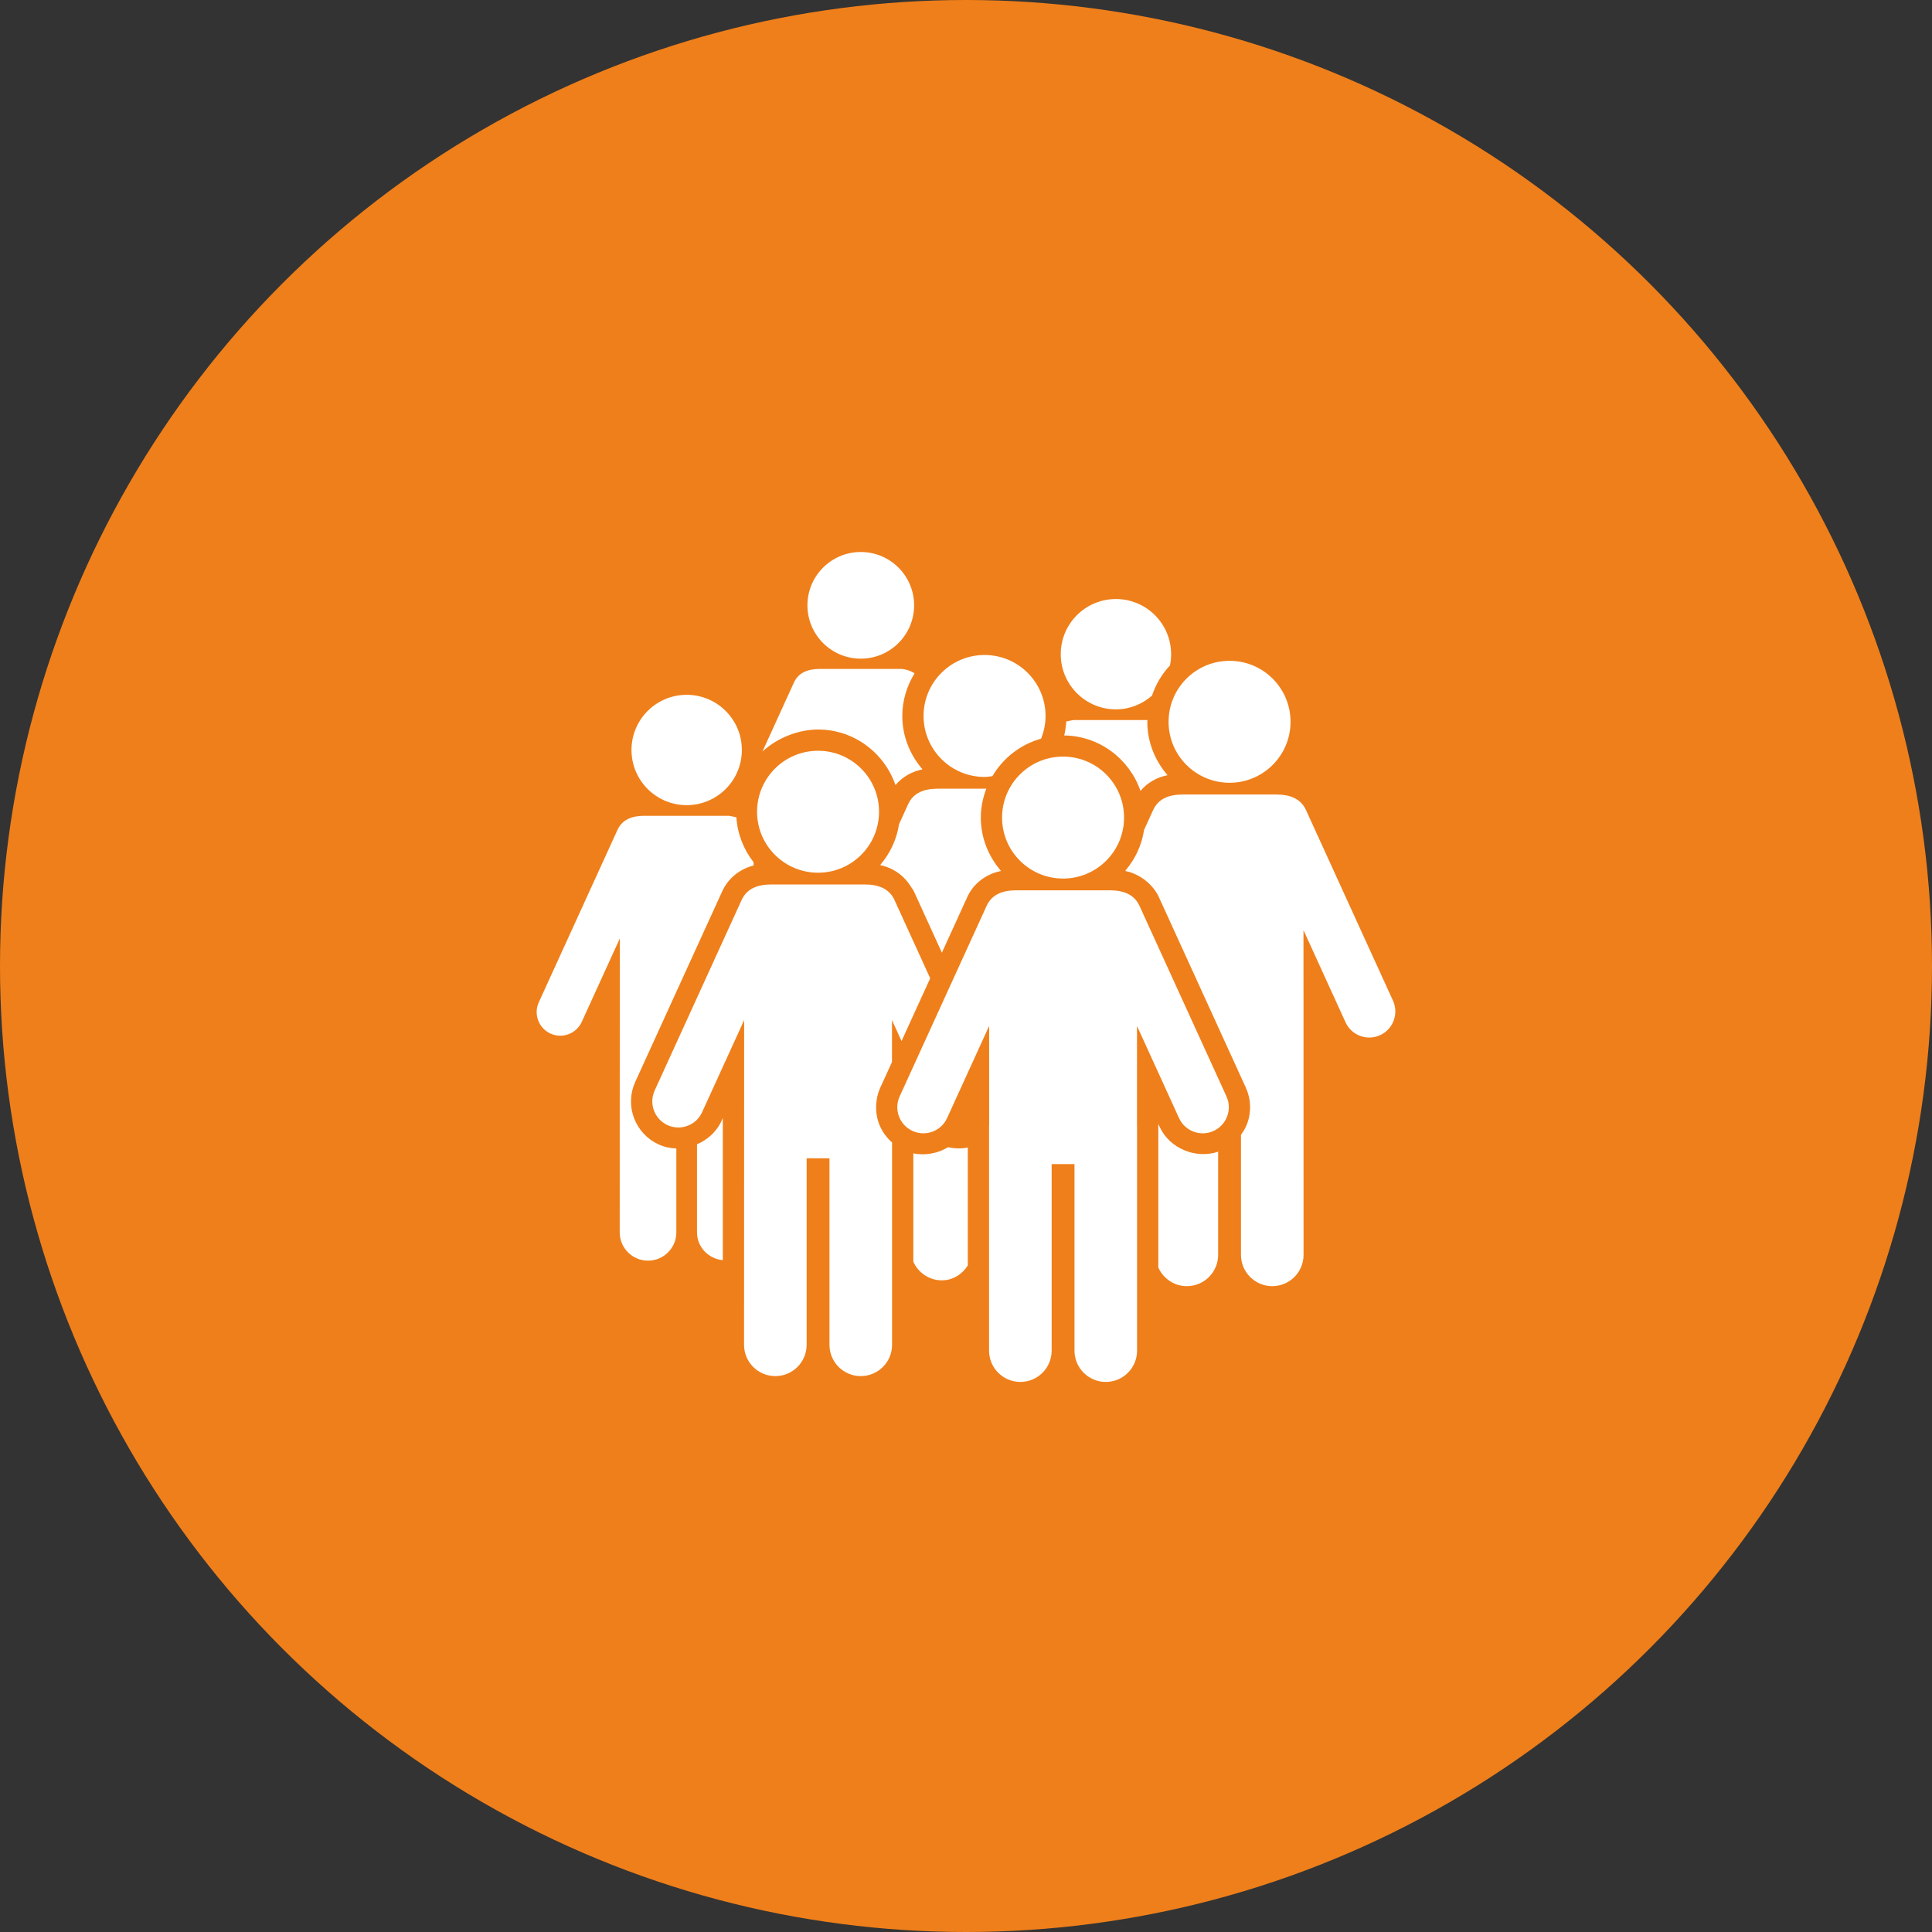 <svg width="126" height="126" viewBox="0 0 126 126" fill="none" xmlns="http://www.w3.org/2000/svg">
<rect x="0" y="0" width="126" height="126" fill="#333333" stroke="none"/>
<circle cx="63" cy="63" r="63" fill="#EF7F1A"/>
<path d="M53.352 56.916C55.548 56.916 57.329 55.136 57.329 52.94C57.329 50.742 55.548 48.963 53.352 48.963C51.155 48.963 49.374 50.742 49.374 52.94C49.374 55.136 51.155 56.916 53.352 56.916ZM69.331 49.343C67.133 49.343 65.352 51.122 65.352 53.32C65.352 55.517 67.133 57.297 69.331 57.297C71.527 57.297 73.308 55.517 73.308 53.32C73.308 51.122 71.527 49.343 69.331 49.343Z" fill="white"/>
<path d="M53.352 47.577C55.697 47.577 57.673 49.099 58.401 51.201C58.848 50.665 59.472 50.314 60.165 50.176C59.354 49.237 58.846 48.029 58.846 46.694C58.846 45.672 59.148 44.725 59.647 43.912C59.378 43.731 58.969 43.626 58.798 43.626H53.478C52.726 43.626 52.087 43.837 51.777 44.516L49.724 49.015C50.762 48.055 52.165 47.577 53.352 47.577ZM56.138 42.956C58.058 42.956 59.616 41.399 59.616 39.479C59.616 37.556 58.058 36 56.138 36C54.217 36 52.659 37.556 52.659 39.479C52.659 41.399 54.217 42.956 56.138 42.956ZM76.144 50.556C75.333 49.617 74.825 48.409 74.825 47.074C74.825 47.034 74.836 46.997 74.837 46.958H70.026C70.008 46.958 69.614 47.032 69.537 47.056C69.516 47.366 69.478 47.671 69.405 47.964C71.717 47.997 73.66 49.503 74.38 51.581C74.827 51.046 75.45 50.694 76.144 50.556ZM72.778 46.263C73.681 46.263 74.496 45.919 75.128 45.371C75.379 44.629 75.775 43.957 76.302 43.4C76.35 43.163 76.377 42.917 76.377 42.665C76.377 40.677 74.766 39.067 72.778 39.067C70.79 39.067 69.179 40.677 69.179 42.665C69.179 44.653 70.79 46.263 72.778 46.263ZM61.168 51.436C60.29 51.436 59.572 51.686 59.224 52.454L58.634 53.748C58.481 54.745 58.055 55.641 57.432 56.378L57.412 56.425C57.818 56.507 58.202 56.671 58.542 56.907C58.882 57.144 59.17 57.447 59.389 57.799C59.457 57.909 59.544 58.005 59.599 58.125L61.428 62.131L63.083 58.504C63.492 57.603 64.325 56.993 65.285 56.803C64.474 55.863 63.966 54.655 63.966 53.32C63.966 52.655 64.103 52.025 64.325 51.436L61.168 51.436ZM61.833 74.817C61.161 75.222 60.343 75.379 59.565 75.219V82.285C59.882 82.999 60.592 83.5 61.424 83.5C62.149 83.5 62.755 83.101 63.117 82.531V74.838C62.691 74.924 62.254 74.91 61.833 74.817ZM64.21 50.67C64.386 50.67 64.554 50.64 64.723 50.619C65.425 49.425 66.562 48.549 67.895 48.176C68.08 47.717 68.188 47.219 68.188 46.694C68.188 44.496 66.407 42.717 64.21 42.717C62.013 42.717 60.232 44.496 60.232 46.694C60.233 48.89 62.014 50.67 64.21 50.67ZM41.349 72.91C41.06 72.138 41.09 71.299 41.433 70.549L43.59 65.822L47.104 58.124C47.49 57.273 48.254 56.672 49.146 56.445V56.23C48.502 55.409 48.099 54.404 48.024 53.302C47.95 53.279 47.554 53.204 47.536 53.204H42.03C41.249 53.204 40.591 53.424 40.271 54.123L35.139 65.367C34.786 66.141 35.127 67.053 35.9 67.406C36.681 67.763 37.589 67.413 37.94 66.645L40.421 61.209C40.421 61.652 40.416 68.378 40.416 80.37C40.416 81.39 41.242 82.217 42.262 82.217C43.282 82.217 44.109 81.39 44.109 80.37V74.899C43.718 74.889 43.326 74.807 42.958 74.638C42.209 74.297 41.637 73.683 41.349 72.91ZM45.457 74.628V80.37C45.457 81.331 46.2 82.096 47.139 82.184V72.918L47.049 73.113C46.731 73.813 46.142 74.333 45.457 74.628ZM44.784 52.51C46.771 52.51 48.382 50.899 48.382 48.912C48.382 46.923 46.771 45.314 44.784 45.314C42.795 45.314 41.184 46.923 41.184 48.912C41.184 50.899 42.795 52.51 44.784 52.51Z" fill="white"/>
<path d="M57.412 70.929L58.173 69.262V66.531L58.796 67.896L60.665 63.801L58.337 58.7C57.986 57.928 57.255 57.683 56.393 57.683H50.309C49.444 57.683 48.716 57.926 48.365 58.7L42.694 71.125C42.304 71.979 42.681 72.988 43.535 73.378C44.384 73.767 45.397 73.397 45.788 72.537L48.531 66.529C48.531 71.067 48.525 70.885 48.525 87.705C48.525 88.833 49.438 89.746 50.566 89.746C51.693 89.746 52.607 88.833 52.607 87.705V75.54H54.096V87.705C54.096 88.833 55.01 89.746 56.137 89.746C57.264 89.746 58.178 88.833 58.178 87.705V74.509C57.805 74.179 57.507 73.771 57.328 73.291C57.028 72.487 57.101 71.61 57.412 70.929ZM90.846 65.259L85.175 52.834C84.82 52.056 84.086 51.816 83.231 51.816H77.147C76.277 51.816 75.554 52.061 75.203 52.834L74.613 54.128C74.46 55.125 74.034 56.022 73.411 56.758L73.391 56.804C74.402 57.011 75.226 57.737 75.578 58.505L81.248 70.929C81.591 71.679 81.621 72.518 81.332 73.291C81.235 73.553 81.093 73.789 80.933 74.011V81.839C80.933 82.966 81.847 83.88 82.974 83.88C84.102 83.88 85.015 82.966 85.015 81.839C85.015 70.591 85.01 64.299 85.01 60.663L87.752 66.671C88.144 67.531 89.156 67.901 90.005 67.512C90.86 67.122 91.236 66.113 90.846 65.259Z" fill="white"/>
<path d="M75.631 73.492L75.541 73.296L75.543 73.414V82.665C75.861 83.379 76.571 83.88 77.403 83.88C78.53 83.88 79.444 82.966 79.444 81.839V75.112C77.994 75.603 76.275 74.904 75.631 73.492ZM80.188 51.05C82.385 51.05 84.166 49.27 84.166 47.074C84.166 44.876 82.385 43.097 80.188 43.097C77.992 43.097 76.211 44.876 76.211 47.074C76.211 49.27 77.992 51.05 80.188 51.05Z" fill="white"/>
<path d="M74.316 59.08C73.964 58.309 73.234 58.063 72.371 58.063H66.288C65.418 58.063 64.695 58.309 64.344 59.08L58.673 71.505C58.283 72.359 58.659 73.368 59.514 73.758C60.363 74.147 61.376 73.777 61.767 72.917L64.509 66.909V73.387C64.509 73.397 64.504 73.405 64.504 73.414V88.085C64.504 89.213 65.418 90.126 66.545 90.126C67.672 90.126 68.586 89.213 68.586 88.085V75.92H70.075V88.085C70.075 89.213 70.989 90.126 72.116 90.126C73.243 90.126 74.157 89.213 74.157 88.085V73.414C74.157 73.405 74.152 73.397 74.152 73.387V66.911L76.893 72.917C77.178 73.543 77.796 73.912 78.441 73.912C78.677 73.912 78.918 73.863 79.146 73.758C80.001 73.368 80.377 72.359 79.987 71.505L74.316 59.08Z" fill="white"/>
</svg>
